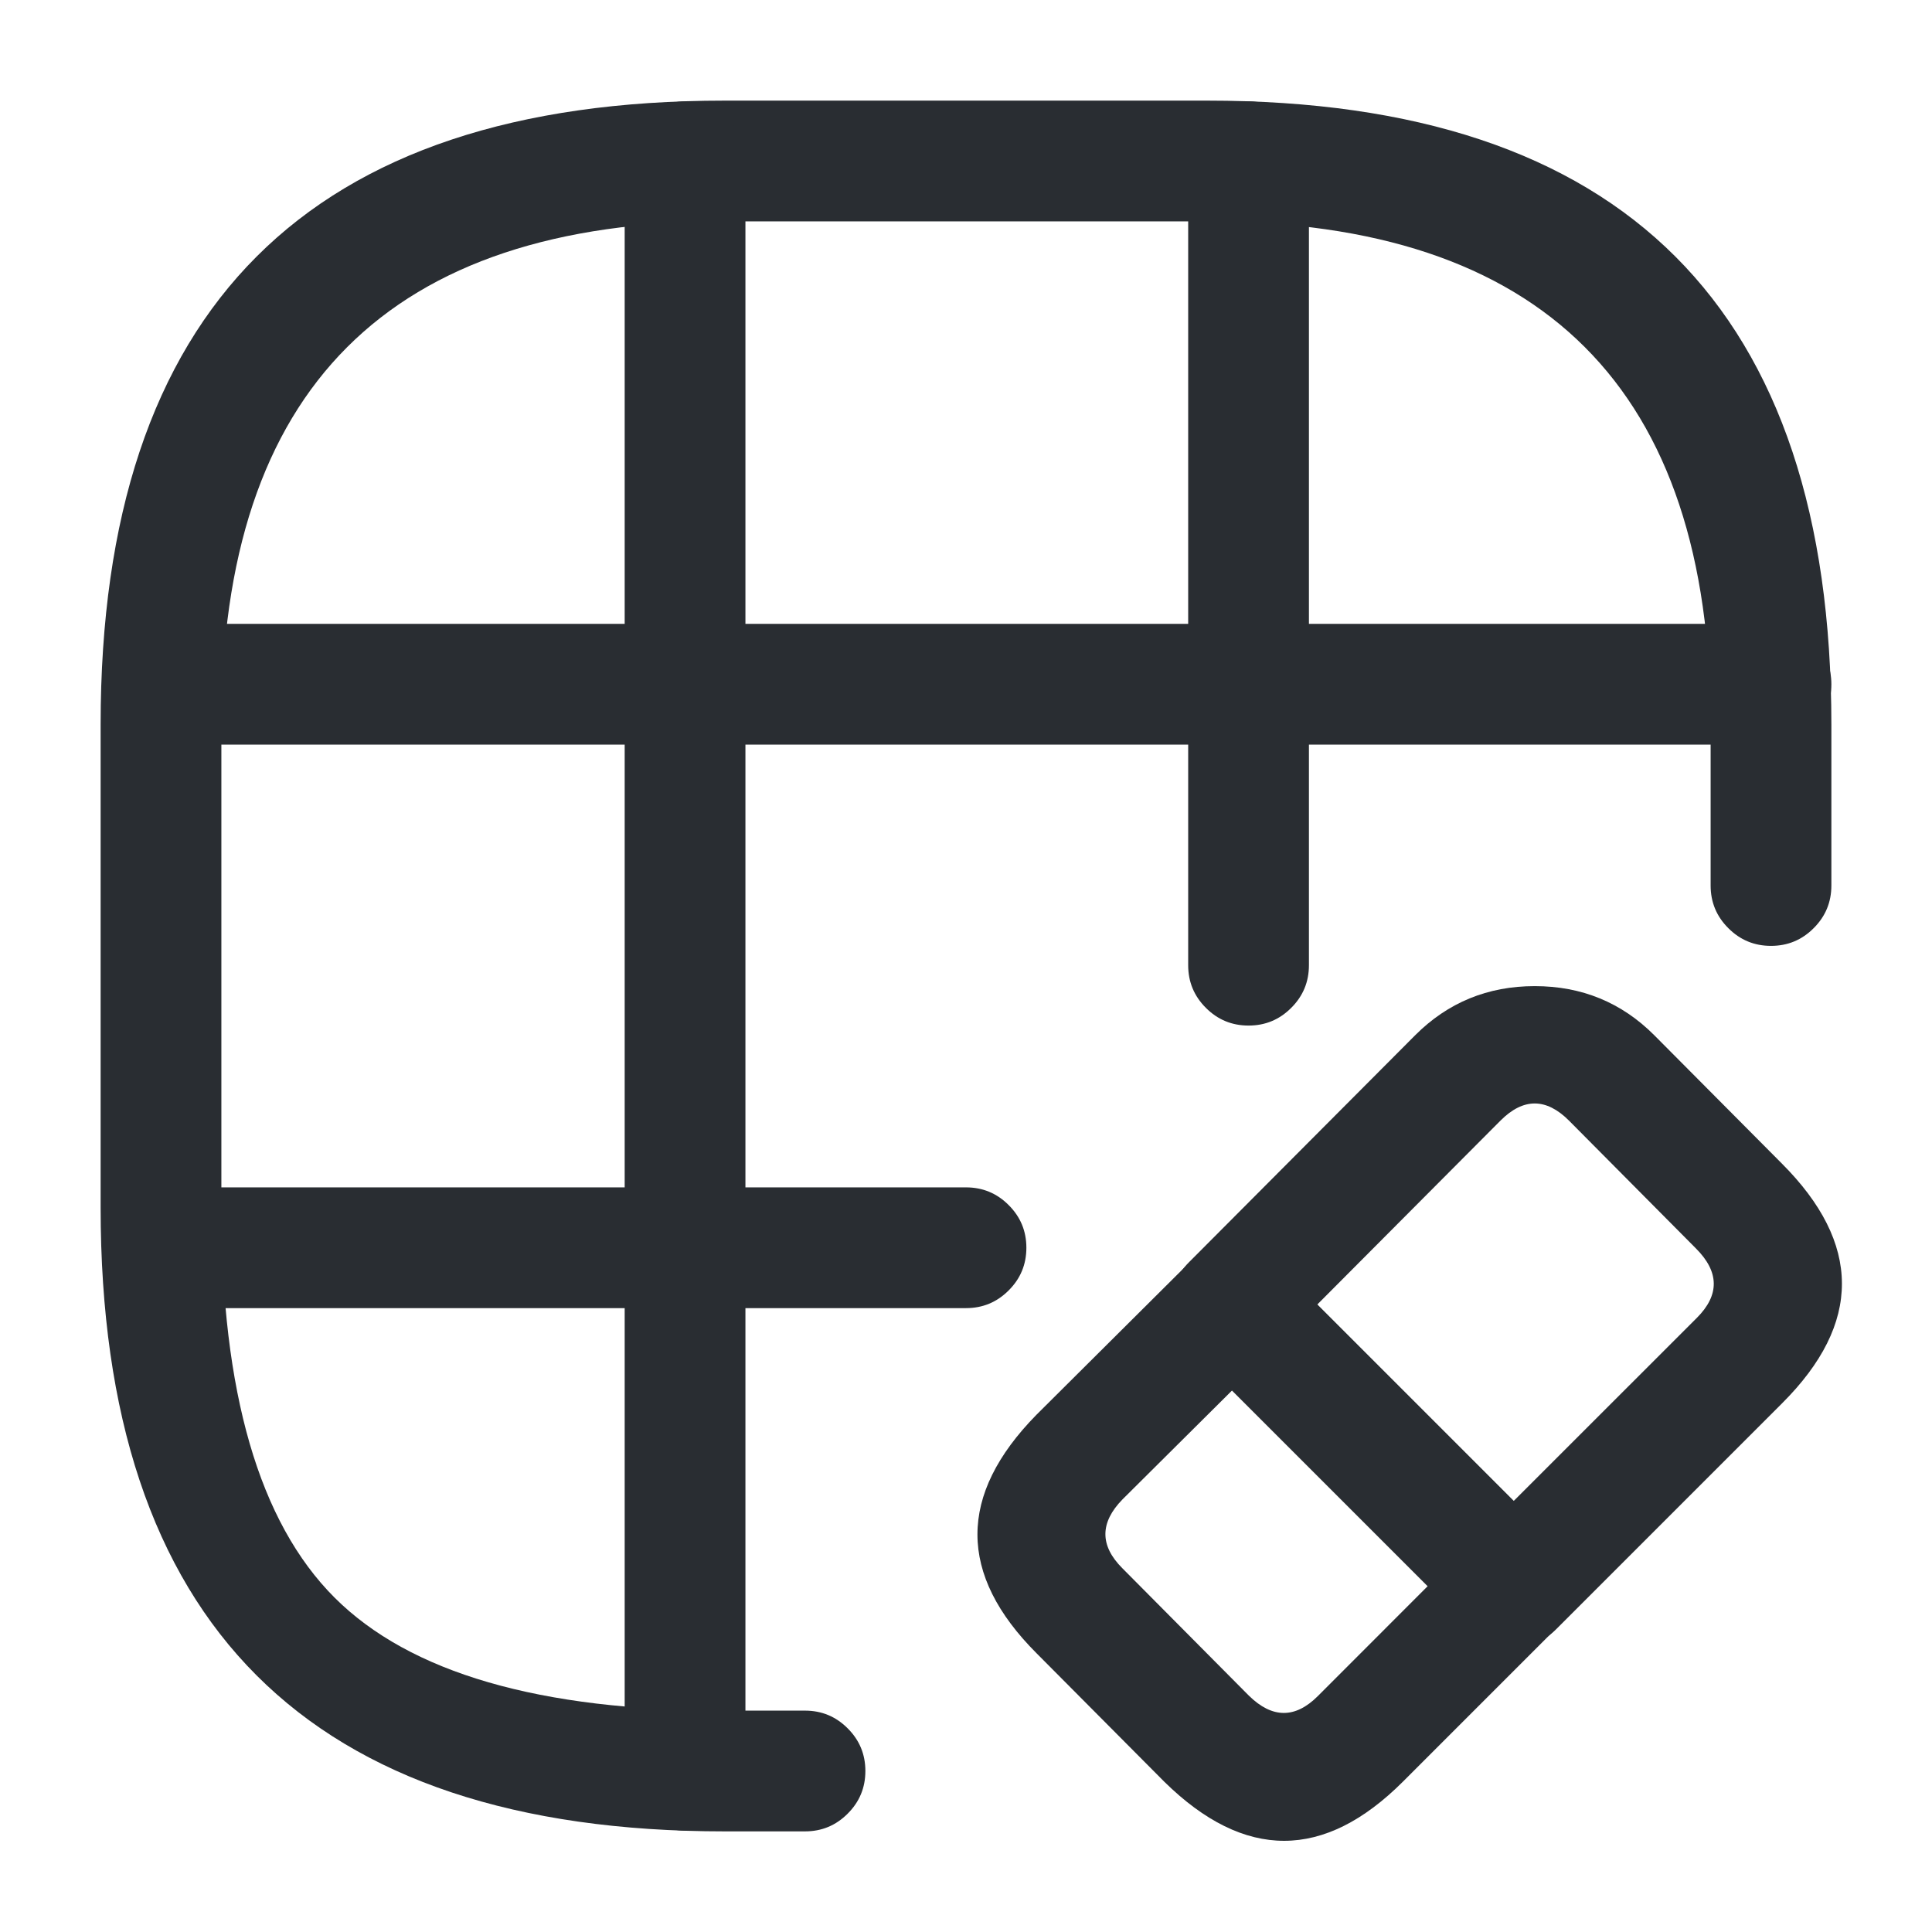 <svg xmlns="http://www.w3.org/2000/svg" width="24" height="24" viewBox="0 0 24 24">
  <defs/>
  <path fill="#292D32" d="M21.25,11 L21.25,9 Q21.25,2.75 15,2.75 L9,2.75 Q2.75,2.75 2.75,9 L2.75,15 Q2.75,18.439 4.155,19.845 Q5.561,21.25 9,21.25 L10,21.25 Q10.311,21.25 10.53,21.47 Q10.75,21.689 10.75,22 Q10.75,22.311 10.53,22.53 Q10.311,22.75 10,22.75 L9,22.75 Q1.25,22.75 1.25,15 L1.25,9 Q1.25,1.25 9,1.25 L15,1.25 Q22.75,1.25 22.75,9 L22.75,11 Q22.75,11.311 22.53,11.53 Q22.311,11.75 22,11.75 Q21.689,11.75 21.47,11.53 Q21.25,11.311 21.25,11 Z"/>
  <path fill="#292D32" d="M2.03,7.75 L22,7.75 Q22.311,7.75 22.53,7.97 Q22.75,8.189 22.75,8.5 Q22.75,8.811 22.53,9.03 Q22.311,9.25 22,9.25 L2.03,9.25 Q1.719,9.25 1.5,9.03 Q1.28,8.811 1.28,8.5 Q1.28,8.189 1.5,7.97 Q1.719,7.75 2.03,7.75 Z"/>
  <path fill="#292D32" d="M2.03,14.75 L12,14.75 Q12.311,14.75 12.53,14.97 Q12.75,15.189 12.75,15.5 Q12.75,15.811 12.53,16.03 Q12.311,16.25 12,16.25 L2.03,16.25 Q1.719,16.25 1.5,16.03 Q1.28,15.811 1.28,15.5 Q1.28,15.189 1.5,14.97 Q1.719,14.75 2.03,14.75 Z"/>
  <path fill="#292D32" d="M7.76,21.99 L7.76,2.01 Q7.76,1.699 7.98,1.48 Q8.199,1.26 8.51,1.26 Q8.821,1.26 9.04,1.48 Q9.26,1.699 9.26,2.01 L9.26,21.99 Q9.26,22.301 9.04,22.52 Q8.821,22.74 8.51,22.74 Q8.199,22.74 7.98,22.52 Q7.76,22.301 7.76,21.99 Z"/>
  <path fill="#292D32" d="M14.76,11.99 L14.76,2.01 Q14.76,1.699 14.98,1.48 Q15.199,1.26 15.51,1.26 Q15.821,1.26 16.04,1.48 Q16.26,1.699 16.26,2.01 L16.26,11.99 Q16.26,12.301 16.04,12.52 Q15.821,12.74 15.51,12.74 Q15.199,12.74 14.98,12.52 Q14.76,12.301 14.76,11.99 Z"/>
  <path fill="#292D32" d="M19.33,20.23 L17.43,22.13 Q15.959,23.602 14.465,22.135 L12.878,20.539 Q11.408,19.069 12.875,17.575 L14.781,15.678 Q15.001,15.46 15.311,15.46 Q15.621,15.46 15.84,15.68 L19.33,19.17 Q19.55,19.389 19.55,19.7 Q19.55,20.011 19.33,20.23 Z M17.739,19.7 L15.309,17.269 L13.945,18.625 Q13.52,19.059 13.942,19.481 L15.515,21.065 Q15.949,21.49 16.37,21.07 L17.739,19.7 Z"/>
  <path fill="#292D32" d="M22.14,17.43 L19.33,20.24 Q19.111,20.46 18.8,20.46 Q18.489,20.46 18.27,20.24 L14.77,16.74 Q14.55,16.521 14.55,16.211 Q14.55,15.9 14.769,15.681 L17.579,12.861 Q18.189,12.25 19.065,12.25 Q19.941,12.25 20.55,12.86 L22.132,14.451 Q23.626,15.945 22.14,17.43 Z M21.08,16.37 Q21.504,15.945 21.068,15.509 L19.49,13.92 Q19.065,13.496 18.641,13.919 L16.36,16.209 L18.8,18.649 Z"/>
</svg>

